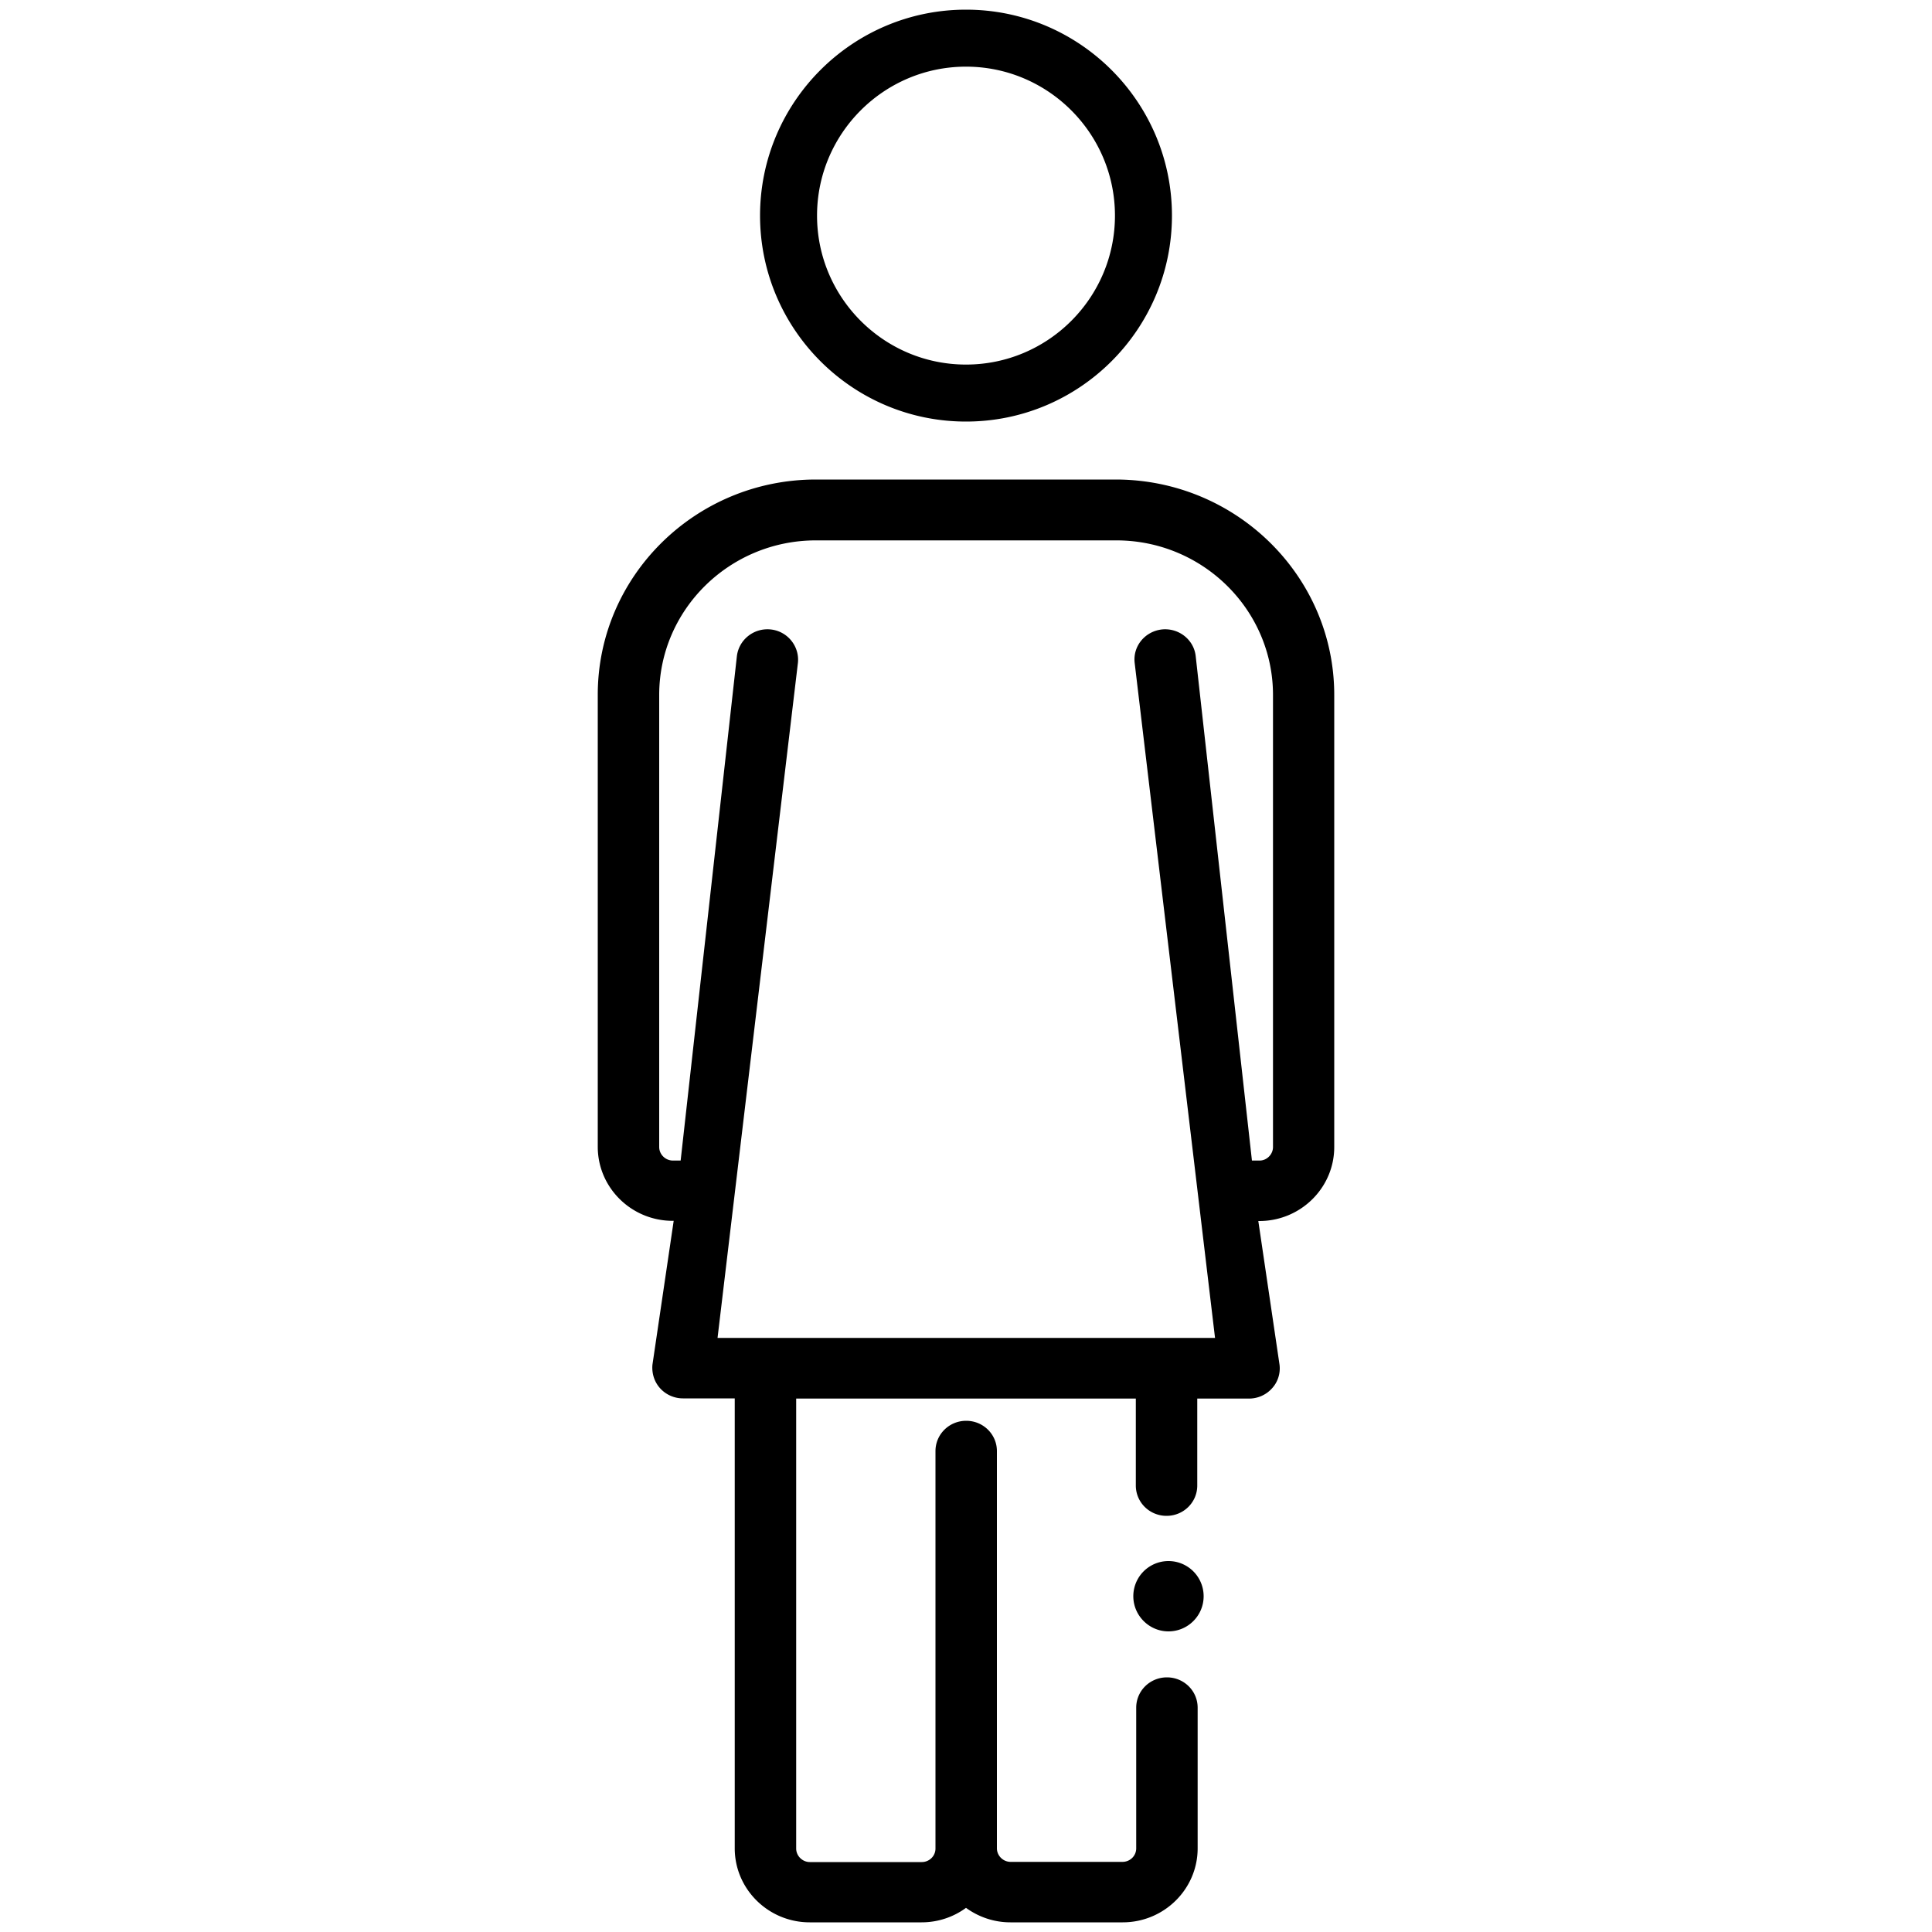 <svg xmlns="http://www.w3.org/2000/svg" xml:space="preserve" viewBox="0 0 100 100">
  <path d="M62.3 82.62c0 1.01-.82 1.82-1.82 1.82s-1.82-.82-1.82-1.82a1.82 1.82 0 0 1 3.64 0zM39.34 11.16C39.34 5.28 44.12.5 50 .5s10.66 4.78 10.66 10.66S55.88 21.82 50 21.82s-10.66-4.78-10.66-10.66zm2.95 0c0 4.25 3.46 7.71 7.71 7.71s7.71-3.46 7.71-7.71S54.25 3.45 50 3.45s-7.71 3.46-7.71 7.71zm26.77 24.81v23.4c0 2.11-1.74 3.83-3.88 3.83h-.05l1.1 7.45c.05.44-.09.89-.4 1.22-.3.33-.73.52-1.18.52h-2.68v4.5c0 .87-.71 1.57-1.59 1.57s-1.59-.7-1.59-1.57v-4.5H41.21v23.29c0 .38.32.7.71.7h5.79c.39 0 .71-.31.71-.7V75.11c0-.87.71-1.57 1.59-1.57s1.59.7 1.59 1.57v20.56c0 .38.32.7.71.7h5.79c.39 0 .71-.31.71-.7v-7.28c0-.87.71-1.57 1.59-1.57.88 0 1.59.7 1.59 1.57v7.28c0 2.11-1.74 3.83-3.88 3.83H52.3c-.86 0-1.65-.28-2.3-.75-.64.47-1.44.75-2.3.75h-5.79c-2.14 0-3.88-1.72-3.88-3.83V72.38h-2.68c-.45 0-.88-.19-1.18-.52-.3-.33-.44-.77-.4-1.22l1.1-7.45h-.05c-2.14 0-3.88-1.72-3.88-3.83v-23.4c0-6.14 5.06-11.14 11.29-11.14h15.55c6.22.02 11.28 5.01 11.28 11.15zm-3.17 23.4v-23.4c0-4.41-3.64-8-8.11-8H42.23c-4.47 0-8.11 3.59-8.11 8v23.4c0 .38.32.7.71.7h.4l2.91-26.1c.1-.86.88-1.48 1.75-1.39.87.09 1.5.87 1.41 1.73l-4.16 34.94H62.89l-4.16-34.94c-.1-.86.53-1.63 1.41-1.73.87-.09 1.66.53 1.75 1.39l2.91 26.1h.4c.37 0 .69-.32.69-.7z"/>
</svg>
